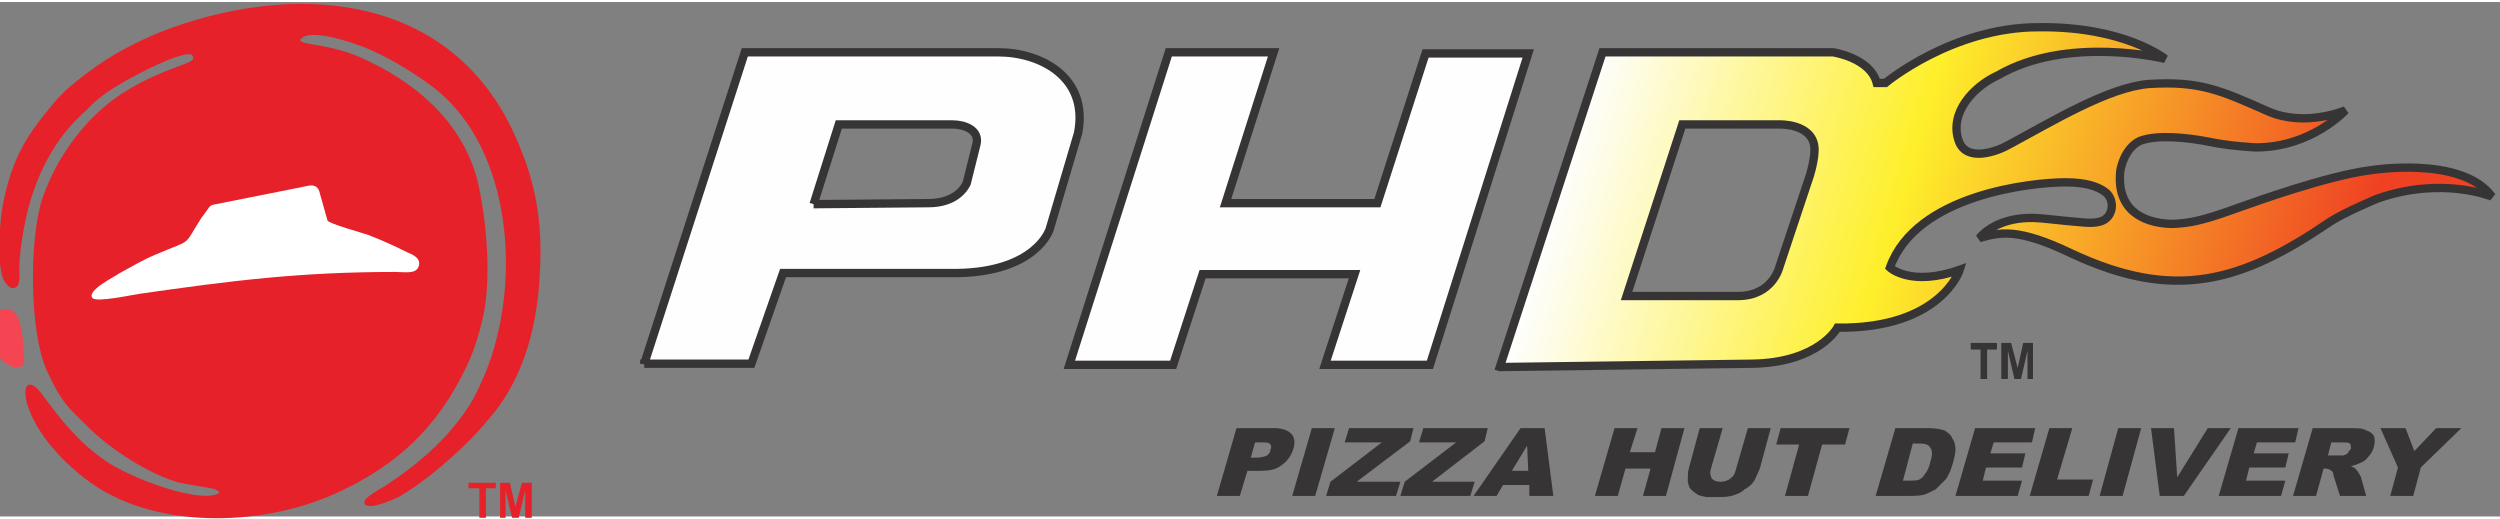 <?xml version="1.0" encoding="UTF-8"?>
<!DOCTYPE svg PUBLIC "-//W3C//DTD SVG 1.1//EN" "http://www.w3.org/Graphics/SVG/1.1/DTD/svg11.dtd">
<!-- Creator: CorelDRAW 2020 (64-Bit) -->
<svg xmlns="http://www.w3.org/2000/svg" xml:space="preserve" width="270px" height="56px" version="1.1" style="shape-rendering:geometricPrecision; text-rendering:geometricPrecision; image-rendering:optimizeQuality; fill-rule:evenodd; clip-rule:evenodd"
viewBox="0 0 270 55.56"
 xmlns:xlink="http://www.w3.org/1999/xlink"
 xmlns:xodm="http://www.corel.com/coreldraw/odm/2003">
 <rect x="0" y="0" width="270" height="55.56" fill="#808080" stroke="none"/>
 <defs>
  <style type="text/css">
   <![CDATA[
    .str0 {stroke:#373435;stroke-width:0.9;stroke-miterlimit:2.613}
    .fil2 {fill:#E62129}
    .fil3 {fill:#F64552}
    .fil4 {fill:white}
    .fil1 {fill:#373435;fill-rule:nonzero}
    .fil5 {fill:#E62129;fill-rule:nonzero}
    .fil0 {fill:url(#id0)}
   ]]>
  </style>
  <linearGradient id="id0" gradientUnits="userSpaceOnUse" x1="171.42" y1="8.83" x2="253.19" y2="32.59">
   <stop offset="0" style="stop-opacity:1; stop-color:#FEFEFE"/>
   <stop offset="0.42" style="stop-opacity:1; stop-color:#FEEF2B"/>
   <stop offset="1" style="stop-opacity:1; stop-color:#EF4223"/>
  </linearGradient>
 </defs>
 <g id="Layer_x0020_1">
  <g id="_1943951313280">
   <path class="fil0 str0" d="M69.58 39.06l10.86 -33.63 27.38 0c4.6,0 9.79,2.72 8.61,8.73l-3.07 10.39c0,0 -1.41,4.6 -10.03,4.72l-18.76 0 -3.42 9.79 -11.57 0zm76.71 -9.67l-16.41 0 -3.18 9.79 -11.21 0 10.74 -33.75 11.32 0 -5.19 16.29 16.4 0 5.2 -16.17 11.09 0 -10.62 33.63 -11.33 0 3.19 -9.79zm-58.42 -7.56l2.72 -8.61 12.27 0c1.3,0 2.95,0.59 2.6,2.12l-1.06 4.25c-0.24,0.47 -1.18,2.13 -4.14,2.13l-12.39 0.11zm74.11 17.59l11.09 -33.99 24.9 0c0,0 4.01,0.59 4.72,3.31l0.94 0c0,0 7.2,-6.02 16.52,-6.02 9.33,-0.12 13.69,3.42 13.69,3.42 0,0 -10.5,-2.6 -18.05,1.77 -2.6,1.18 -5.31,4.01 -4.25,7.08 0.83,2.36 4.13,1.18 5.55,0.35 4.6,-2.47 10.62,-6.13 14.98,-6.49 5.55,-0.35 7.79,0.71 12.87,2.95 4.01,1.77 8.37,-0.11 8.37,-0.11 0,0 -3.65,4.01 -9.67,4.01 0,0 -2.72,-0.12 -4.96,-0.59 -2.36,-0.47 -5.66,-0.83 -7.55,-0.12 -1.77,0.83 -2.13,3.19 -2.13,3.19 -0.47,4.13 2.25,5.66 5.43,5.78 3.07,0 5.9,-1.3 8.74,-2.24 0,0 8.14,-2.95 12.74,-3.54 0,0 9.91,-1.66 13.22,2.83 0,0 -5.43,-2.24 -12.39,0.23 0,0 -3.43,1.42 -5.08,2.48 -9.67,6.61 -16.87,8.62 -27.97,3.42 -5.9,-2.83 -7.78,-2.24 -9.91,-1.65 0,0 1.89,-2.59 6.73,-2.12 4.72,0.47 5.31,0.59 6.25,0.35 1.54,-0.35 1.77,-2.48 0.47,-3.3 -0.7,-0.47 -1.88,-0.95 -4.13,-0.95 -3.65,0 -16.16,1.3 -18.99,9.21 0,0 2.24,2.12 7.55,0.23 0,0 -2.01,6.38 -13.22,6.26 0,0 -2,3.77 -9.2,3.89l-27.26 0.36zm13.69 -7.67l6.02 -18.53 10.5 0c0,0 3.54,-0.12 3.77,2.48 0,0 0.12,0.94 -0.47,2.95 -0.71,2.12 -3.3,9.91 -3.3,9.91 0,0 -0.71,3.19 -4.49,3.19l-12.03 0z"/>
   <path class="fil1" d="M133.54 46.02l4.13 0c0.83,0 1.42,0.24 1.77,0.59 0.36,0.36 0.47,0.95 0.24,1.66 -0.24,0.7 -0.59,1.29 -1.3,1.77 -0.59,0.47 -1.3,0.59 -2.36,0.59l-1.3 0 -0.82 2.71 -2.48 0 2.12 -7.32zm1.54 3.19l0.59 0c0.47,0 0.94,-0.12 1.18,-0.24 0.23,-0.23 0.35,-0.35 0.35,-0.59 0.12,-0.23 0.12,-0.47 0,-0.59 -0.12,-0.23 -0.47,-0.23 -0.94,-0.23l-0.71 0 -0.47 1.65zm6.6 -3.19l2.48 0 -2.12 7.32 -2.48 0 2.12 -7.32zm4.02 0l6.96 0 -0.36 1.42 -5.78 4.37 4.72 0 -0.47 1.53 -7.55 0 0.47 -1.53 5.55 -4.25 -4.02 0 0.48 -1.54zm8.02 0l6.96 0 -0.35 1.42 -5.67 4.37 4.61 0 -0.48 1.53 -7.55 0 0.47 -1.53 5.55 -4.25 -4.01 0 0.47 -1.54zm11.45 6.14l-2.84 0 -0.7 1.18 -2.48 0 5.07 -7.32 2.6 0 0.94 7.32 -2.59 0 0 -1.18zm-0.12 -1.53l-0.12 -2.72 -1.65 2.72 1.77 0zm9.32 -4.61l2.48 0 -0.83 2.6 2.72 0 0.7 -2.6 2.48 0 -2 7.32 -2.48 0 0.82 -2.95 -2.71 0 -0.83 2.95 -2.47 0 2.12 -7.32zm14.4 0l2.47 0 -1.18 4.37c-0.23,0.47 -0.35,0.83 -0.59,1.3 -0.23,0.35 -0.59,0.71 -1.06,0.94 -0.35,0.36 -0.71,0.47 -1.06,0.59 -0.59,0.24 -1.18,0.24 -1.89,0.24 -0.35,0 -0.71,0 -1.18,0 -0.47,-0.12 -0.82,-0.12 -1.06,-0.36 -0.24,-0.11 -0.47,-0.35 -0.71,-0.59 -0.12,-0.23 -0.23,-0.59 -0.23,-0.82 0,-0.47 0,-0.95 0.11,-1.3l1.18 -4.37 2.48 0 -1.3 4.49c-0.11,0.35 0,0.71 0.12,0.94 0.24,0.24 0.47,0.36 0.95,0.36 0.35,0 0.82,-0.12 1.06,-0.36 0.35,-0.23 0.47,-0.47 0.59,-0.94l1.3 -4.49zm3.54 0l7.43 0 -0.47 1.77 -2.48 0 -1.53 5.55 -2.48 0 1.53 -5.55 -2.48 0 0.48 -1.77zm12.39 0l3.65 0c0.71,0 1.18,0.12 1.66,0.24 0.35,0.24 0.7,0.47 0.82,0.83 0.24,0.35 0.36,0.7 0.36,1.18 0,0.47 -0.12,0.94 -0.24,1.41 -0.24,0.83 -0.47,1.42 -0.83,1.89 -0.35,0.35 -0.7,0.71 -1.06,1.06 -0.47,0.24 -0.94,0.47 -1.3,0.59 -0.59,0.12 -1.06,0.12 -1.53,0.12l-3.66 0 2.13 -7.32zm1.88 1.66l-1.06 4.01 0.59 0c0.47,0 0.95,0 1.18,-0.12 0.24,-0.12 0.47,-0.35 0.59,-0.59 0.24,-0.24 0.47,-0.71 0.59,-1.3 0.24,-0.71 0.24,-1.3 0,-1.53 -0.12,-0.36 -0.59,-0.47 -1.18,-0.47l-0.71 0zm6.73 -1.66l6.49 0 -0.35 1.54 -4.13 0 -0.36 1.18 3.78 0 -0.36 1.53 -3.89 0 -0.35 1.42 4.24 0 -0.47 1.65 -6.72 0 2.12 -7.32zm8.02 0l2.48 0 -1.65 5.55 3.89 0 -0.47 1.77 -6.37 0 2.12 -7.32zm7.44 0l2.48 0 -2.01 7.32 -2.48 0 2.01 -7.32zm3.54 0l2.48 0 0.35 5.31 3.3 -5.31 2.48 0 -5.07 7.32 -2.6 0 -0.94 -7.32zm9.44 0l6.49 0 -0.36 1.54 -4.13 0 -0.35 1.18 3.78 0 -0.36 1.53 -3.89 0 -0.36 1.42 4.25 0 -0.47 1.65 -6.73 0 2.13 -7.32zm5.9 7.32l2.12 -7.32 4.13 0c0.71,0 1.3,0 1.65,0.24 0.36,0.12 0.59,0.24 0.83,0.59 0.12,0.35 0.12,0.71 0,1.18 -0.12,0.47 -0.35,0.83 -0.59,1.06 -0.24,0.36 -0.59,0.59 -0.94,0.71 -0.24,0.12 -0.59,0.24 -0.95,0.35 0.24,0.12 0.47,0.12 0.47,0.24 0.12,0.12 0.24,0.24 0.36,0.47 0.12,0.12 0.12,0.24 0.23,0.36l0.59 2.12 -2.83 0 -0.71 -2.24c0,-0.24 -0.11,-0.47 -0.23,-0.47 -0.12,-0.12 -0.36,-0.24 -0.59,-0.24l-0.24 0 -0.82 2.95 -2.48 0zm3.77 -4.37l1.07 0c0,0 0.23,0 0.59,0 0.23,-0.11 0.35,-0.11 0.47,-0.23 0.12,-0.24 0.23,-0.36 0.35,-0.47 0,-0.24 0,-0.48 -0.12,-0.59 -0.11,-0.12 -0.47,-0.12 -0.94,-0.12l-1.06 0 -0.36 1.41zm5.67 -2.95l2.71 0 0.95 2.48 2.36 -2.48 2.71 0 -4.37 4.25 -0.82 3.07 -2.48 0 0.83 -3.07 -1.89 -4.25z"/>
   <path class="fil1" d="M213.9 40.71l0 -3.18 -1.06 0 0 -0.71 2.83 0 0 0.71 -1.06 0 0 3.18 -0.71 0zm2.24 0l0 -3.89 1.06 0 0.71 2.71 0.59 -2.71 1.06 0 0 3.89 -0.59 0 0 -3.06 -0.7 3.06 -0.71 0 -0.71 -3.06 0 3.06 -0.71 0z"/>
   <g>
    <path class="fil2" d="M20.85 5.9c0.12,0.48 -0.47,0.59 -1.65,1.07 -1.89,0.7 -3.54,1.41 -5.31,2.47 -4.25,2.48 -7.67,6.97 -9.32,11.8 -1.42,4.37 -1.42,14.28 0.47,18.53 1.65,3.54 2.12,3.78 4.48,6.14 2.36,2.36 6.73,5.19 9.91,6.01 1.07,0.24 2.25,0.36 3.31,0.59 0.71,0.12 1.18,0.48 0.82,0.59 -2.36,1.07 -9.79,-1.88 -12.15,-3.54 -3.07,-2.12 -4.84,-4.48 -6.96,-7.31 -2.6,-3.42 -3.07,3.18 4.72,9.2 7.08,5.55 18.88,5.31 27.02,1.65 6.02,-2.71 10.39,-6.49 13.45,-12.27 1.07,-2 1.77,-3.66 2.36,-6.13 1.18,-4.25 0.59,-11.21 -0.47,-15.58 -1.77,-6.49 -6.96,-10.62 -12.51,-13.1 -3.89,-1.77 -7.78,-1.3 -6.25,-2.24 1.42,-0.83 6.02,0.83 7.32,1.42 2.12,0.94 4.24,2.24 5.9,3.42 8.37,5.66 10.03,18.29 7.67,27.61 -0.59,2.48 -1.54,4.72 -2.6,6.73 -2.24,3.77 -5.55,6.72 -9.32,9.2 -0.47,0.35 -2.72,1.42 -2.36,2.01 0.35,0.82 3.18,-0.48 3.66,-0.71 3.3,-1.89 7.55,-5.67 9.91,-8.62 2.83,-3.3 4.6,-7.78 5.19,-13.33 0.59,-6.37 0.12,-10.86 -2.12,-16.17 -6.49,-15.81 -22.9,-17.81 -37.65,-12.5 -3.18,1.18 -6.37,2.83 -8.97,4.83 -1.41,1.07 -2.59,2.01 -3.65,3.31 -2.84,3.42 -4.37,5.66 -5.43,10.85 -0.36,1.77 -0.71,6.73 0.12,8.26 0.23,0.36 0.7,1.07 1.29,0.71 0.48,-0.23 0.36,-1.41 0.36,-2 0,-1.42 0.23,-2.84 0.47,-4.25 0.83,-4.72 2.83,-9.21 6.25,-12.39 1.07,-0.95 0.95,-1.06 2.36,-2.13 2.01,-1.53 9.44,-5.42 9.68,-4.13l0 0z"/>
    <path class="fil3" d="M2.56 39.18c0.12,-0.24 0,-3.54 -0.59,-5.07 -0.83,-1.89 -3.89,-1.18 -2.48,3.42 0.36,1.18 2.01,2.48 3.07,1.65l0 0z"/>
    <path class="fil4" d="M33.36 19.83c0.71,-0.12 1.06,0.23 1.18,0.82 0.83,2.95 0.83,2.95 0.83,2.95 0.23,0.36 3.65,1.3 4.36,1.54 1.54,0.59 2.83,1.18 4.25,1.89 0.59,0.23 1.65,0.7 1.18,1.65 -0.35,0.71 -1.53,0.47 -2.48,0.47 -10.26,0 -17.7,0.94 -27.61,2.36 -0.83,0.12 -4.6,0.94 -5.08,0.47 -0.7,-0.82 2.48,-2.36 2.95,-2.71 1.3,-0.71 2.48,-1.42 3.9,-2.01 4.13,-1.77 2.83,-0.71 4.95,-4.01 0.95,-1.18 0.71,-1.3 1.54,-1.42 10.03,-2 10.03,-2 10.03,-2l0 0z"/>
   </g>
   <path class="fil5" d="M51.77 55.7l0 -3.19 -1.18 0 0 -0.59 2.95 0 0 0.59 -1.06 0 0 3.19 -0.71 0zm2.24 0l0 -3.78 1.06 0 0.59 2.6 0.71 -2.6 1.06 0 0 3.78 -0.71 0 0 -2.95 -0.7 2.95 -0.71 0 -0.71 -2.95 0 2.95 -0.59 0z"/>
  </g>
 </g>
</svg>
